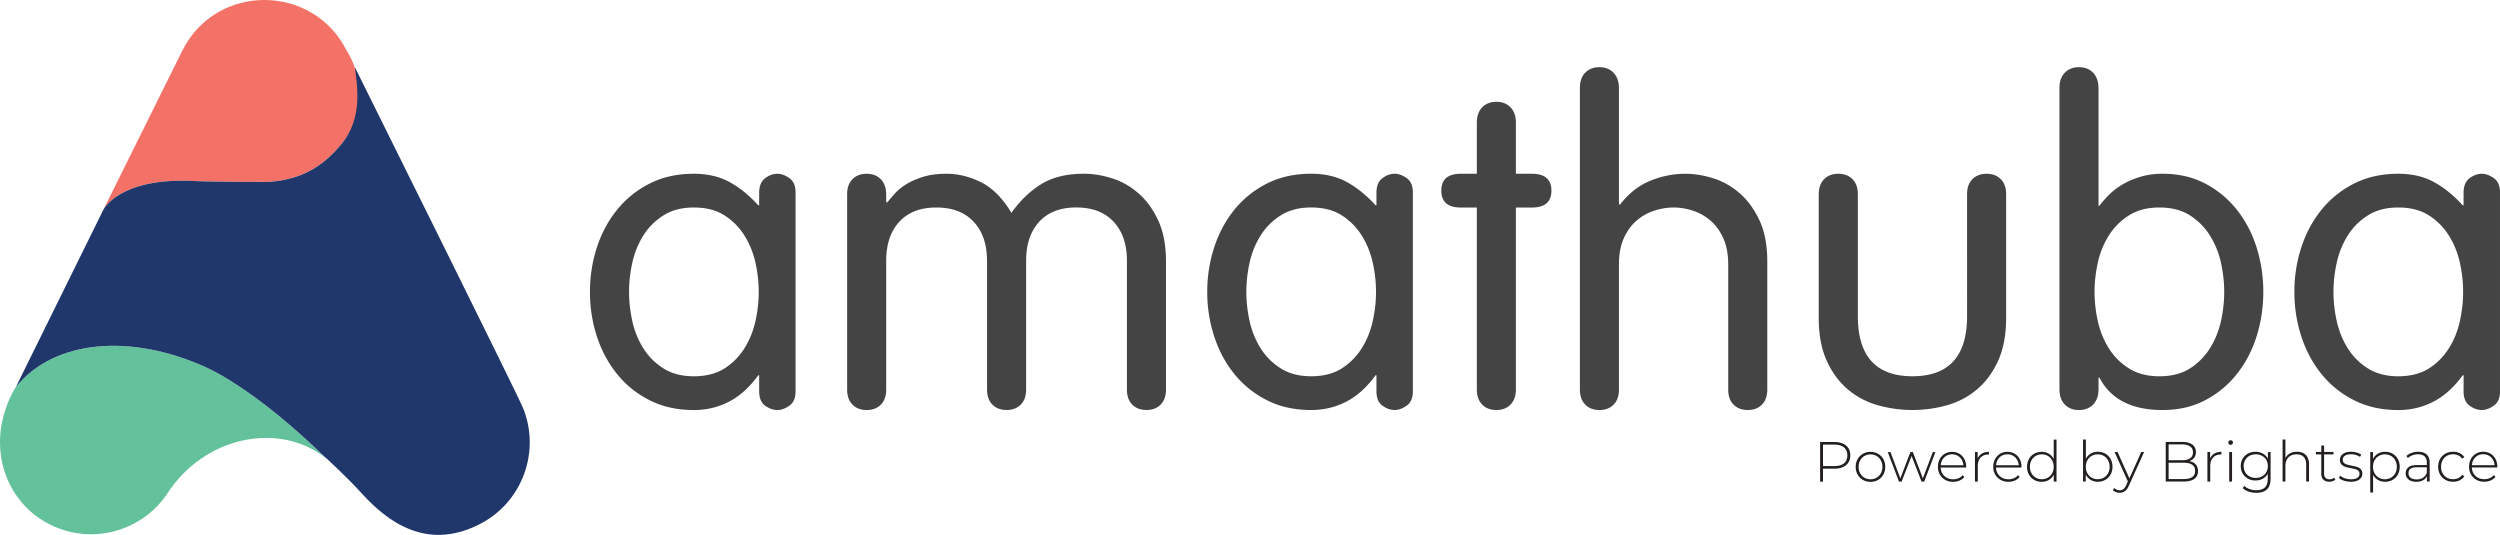 <svg xmlns="http://www.w3.org/2000/svg" xmlns:v="https://vecta.io/nano" viewBox="0 1.39 1263.35 270.3"><defs><clipPath id="A"><path d="M0 0h1500v276.03H0z" fill="none"/></clipPath></defs><g clip-path="url(#A)"><path d="M1180.88 163.8c1.12 5 2.99 9.57 5.61 13.71 2.62 4.13 6.02 7.51 10.21 10.12s9.27 3.91 15.26 3.91 11.25-1.3 15.37-3.91a32.31 32.31 0 0 0 10.1-10.12c2.62-4.13 4.49-8.7 5.61-13.71 1.12-5 1.68-9.97 1.68-14.9s-.56-9.9-1.68-14.9-2.99-9.57-5.61-13.71c-2.62-4.13-5.98-7.51-10.1-10.12s-9.24-3.92-15.37-3.92-11.07 1.31-15.26 3.92-7.6 5.98-10.21 10.12c-2.62 4.13-4.49 8.7-5.61 13.71-1.12 5-1.68 9.97-1.68 14.9s.56 9.9 1.68 14.9m82.47 35.36c0 3.37-1.05 5.78-3.14 7.24-2.1 1.47-4.12 2.19-6.06 2.19-2.1 0-4.15-.73-6.17-2.19s-3.03-3.88-3.03-7.24v-8.12h-.45c-4.34 6-9.24 10.43-14.7 13.28s-11.41 4.28-17.84 4.28c-8.38 0-15.82-1.64-22.33-4.94-6.51-3.29-12.01-7.71-16.5-13.27s-7.89-11.93-10.21-19.1-3.48-14.63-3.48-22.39 1.16-15.21 3.48-22.39c2.32-7.17 5.72-13.53 10.21-19.09s9.99-9.99 16.5-13.28 13.95-4.94 22.33-4.94c6.88 0 12.87 1.39 17.95 4.15 5.08 2.77 9.95 6.7 14.59 11.78h.45v-6.28c0-3.44 1.01-5.91 3.03-7.41 2.02-1.49 4.07-2.24 6.17-2.24 1.94 0 3.96.73 6.06 2.2 2.09 1.47 3.14 3.88 3.14 7.24v100.52zM1040.73 45.81c0-3.26.9-5.82 2.69-7.68 1.8-1.85 4.19-2.79 7.18-2.79s5.39.95 7.18 2.86c1.8 1.91 2.69 4.54 2.69 7.89v59.26h.45c1.35-1.8 2.99-3.66 4.94-5.61 1.94-1.94 4.26-3.7 6.96-5.27 2.69-1.57 5.72-2.84 9.09-3.82 3.37-.97 6.99-1.46 10.88-1.46 8.08 0 15.26 1.65 21.54 4.94a49.84 49.84 0 0 1 16.05 13.28c4.41 5.56 7.74 11.93 9.99 19.09 2.24 7.17 3.37 14.63 3.37 22.39s-1.12 15.22-3.37 22.39c-2.24 7.17-5.58 13.54-9.99 19.1s-9.76 9.99-16.05 13.27c-6.28 3.29-13.46 4.94-21.54 4.94-15.56 0-26.18-5.46-31.87-16.38h-.45v5.83c0 3.29-.9 5.87-2.69 7.74-1.8 1.87-4.19 2.81-7.18 2.81s-5.39-.93-7.18-2.78c-1.79-1.86-2.69-4.42-2.69-7.68V45.81zm19.41 117.99c1.12 5 2.99 9.57 5.61 13.71 2.62 4.13 6.02 7.51 10.21 10.12s9.27 3.91 15.26 3.91 11.25-1.3 15.37-3.91a32.31 32.31 0 0 0 10.1-10.12c2.62-4.13 4.49-8.7 5.61-13.71 1.12-5 1.68-9.97 1.68-14.9s-.56-9.9-1.68-14.9-3-9.57-5.61-13.71c-2.62-4.13-5.99-7.51-10.1-10.12-4.12-2.61-9.24-3.92-15.37-3.92s-11.07 1.31-15.26 3.92-7.59 5.98-10.21 10.12c-2.62 4.13-4.49 8.7-5.61 13.71-1.12 5-1.68 9.97-1.68 14.9s.56 9.9 1.68 14.9M919.1 99.52c0-3.22.9-5.74 2.69-7.57s4.19-2.75 7.18-2.75 5.39.91 7.18 2.74c1.79 1.82 2.69 4.34 2.69 7.54v61.66c0 20.26 9.2 30.39 27.6 30.39s27.6-10.13 27.6-30.39V99.48c0-3.21.9-5.72 2.69-7.54 1.8-1.82 4.19-2.74 7.18-2.74s5.39.92 7.18 2.75c1.8 1.83 2.69 4.35 2.69 7.57v62.54c0 8.48-1.35 15.69-4.04 21.62s-6.25 10.75-10.66 14.48c-4.42 3.73-9.46 6.4-15.15 8.01s-11.52 2.41-17.5 2.41-11.82-.8-17.5-2.41c-5.69-1.61-10.74-4.28-15.15-8.01s-7.97-8.56-10.66-14.48c-2.69-5.93-4.04-13.13-4.04-21.62V99.52zm-45.78 35.38c0-5.1-.82-9.47-2.47-13.12-1.65-3.64-3.78-6.6-6.39-8.86-2.62-2.26-5.58-3.93-8.87-5.03s-6.58-1.64-9.87-1.64-6.58.55-9.87 1.64a25.96 25.96 0 0 0-8.87 5.03c-2.62 2.26-4.75 5.21-6.39 8.86-1.65 3.64-2.47 8.02-2.47 13.12v63.41c0 3.21-.9 5.72-2.69 7.55-1.8 1.82-4.19 2.73-7.18 2.73s-5.39-.93-7.18-2.78c-1.8-1.86-2.69-4.42-2.69-7.68V45.81c0-3.26.9-5.82 2.69-7.68 1.8-1.85 4.19-2.79 7.18-2.79s5.39.95 7.18 2.86 2.69 4.54 2.69 7.9v58.36l.45.45c4.34-5.68 9.43-9.72 15.26-12.12 5.83-2.39 11.74-3.59 17.73-3.59 4.63 0 9.39.77 14.25 2.3 4.86 1.54 9.31 4.06 13.35 7.57s7.37 8.09 9.99 13.72 3.93 12.55 3.93 20.74v64.74c0 3.22-.9 5.74-2.69 7.57-1.8 1.83-4.19 2.74-7.18 2.74s-5.39-.91-7.18-2.73c-1.8-1.82-2.69-4.34-2.69-7.55v-63.41zM746.3 63.39c0-3.29.9-5.87 2.69-7.74 1.8-1.87 4.19-2.81 7.18-2.81s5.39.94 7.18 2.81c1.8 1.87 2.69 4.45 2.69 7.74V89.2h8.08c6.58 0 9.87 2.84 9.87 8.53s-3.29 8.53-9.87 8.53h-8.08v91.92c0 3.25-.9 5.8-2.69 7.64-1.8 1.84-4.19 2.77-7.18 2.77s-5.39-.92-7.18-2.77c-1.8-1.84-2.69-4.39-2.69-7.64v-91.92h-8.08c-6.58 0-9.87-2.84-9.87-8.53s3.29-8.53 9.87-8.53h8.08V63.39zm-114.79 100.4c1.12 5 2.99 9.57 5.61 13.71 2.62 4.13 6.02 7.51 10.21 10.12s9.27 3.91 15.26 3.91 11.25-1.3 15.37-3.91a32.31 32.31 0 0 0 10.1-10.12c2.62-4.13 4.49-8.7 5.61-13.71 1.12-5 1.68-9.97 1.68-14.9s-.56-9.9-1.68-14.9-2.99-9.57-5.61-13.71c-2.62-4.13-5.98-7.51-10.1-10.12s-9.24-3.92-15.37-3.92-11.07 1.31-15.26 3.92-7.6 5.98-10.21 10.12c-2.62 4.13-4.49 8.7-5.61 13.71-1.12 5-1.68 9.97-1.68 14.9s.56 9.9 1.68 14.9m82.47 35.36c0 3.37-1.05 5.78-3.14 7.24-2.1 1.47-4.12 2.19-6.06 2.19-2.1 0-4.15-.73-6.17-2.19s-3.03-3.88-3.03-7.24v-8.12h-.45c-4.34 6-9.24 10.43-14.7 13.28s-11.41 4.28-17.84 4.28c-8.38 0-15.82-1.64-22.33-4.94-6.51-3.29-12.01-7.71-16.5-13.27s-7.89-11.93-10.21-19.1-3.48-14.63-3.48-22.39 1.16-15.21 3.48-22.39c2.32-7.17 5.72-13.53 10.21-19.09s9.99-9.99 16.5-13.28 13.95-4.94 22.33-4.94c6.88 0 12.87 1.39 17.95 4.15 5.08 2.77 9.95 6.7 14.59 11.78h.45v-6.28c0-3.44 1.01-5.91 3.03-7.41 2.02-1.49 4.07-2.24 6.17-2.24 1.94 0 3.96.73 6.06 2.2 2.09 1.47 3.14 3.88 3.14 7.24v100.52zm-215.21-66c0-8.31-2.24-14.87-6.73-19.68s-10.77-7.22-18.85-7.22-14.33 2.41-18.74 7.22-6.62 11.37-6.62 19.68v65.16c0 3.21-.9 5.72-2.69 7.55-1.8 1.82-4.19 2.73-7.18 2.73s-5.39-.91-7.18-2.74-2.69-4.36-2.69-7.57V99.52c0-3.22.9-5.74 2.69-7.57 1.8-1.83 4.19-2.75 7.18-2.75s5.39.94 7.18 2.81c1.8 1.87 2.69 4.45 2.69 7.74v3.59l.45.45a108.56 108.56 0 0 1 4.15-4.83c1.57-1.72 3.55-3.29 5.95-4.71 2.39-1.42 5.2-2.62 8.42-3.59s7.07-1.46 11.56-1.46c5.83 0 11.63 1.43 17.39 4.28s10.88 8.01 15.37 15.47c4.34-6.14 9.35-10.97 15.04-14.49 5.68-3.51 12.87-5.27 21.54-5.27 4.64 0 9.39.77 14.25 2.3 4.86 1.54 9.31 4.06 13.35 7.57s7.37 8.09 9.99 13.72 3.93 12.55 3.93 20.74v64.74c0 3.22-.9 5.74-2.69 7.57-1.8 1.83-4.19 2.74-7.18 2.74s-5.39-.91-7.18-2.73c-1.8-1.82-2.69-4.34-2.69-7.55v-65.16c0-8.31-2.24-14.87-6.73-19.68s-10.77-7.22-18.85-7.22-14.33 2.41-18.74 7.22-6.62 11.37-6.62 19.68v65.16c0 3.21-.9 5.72-2.69 7.55-1.8 1.82-4.19 2.73-7.18 2.73s-5.39-.91-7.18-2.73c-1.8-1.82-2.69-4.34-2.69-7.55v-65.16zm-179.2 30.65c1.12 5 2.99 9.57 5.61 13.71 2.62 4.13 6.02 7.51 10.21 10.12s9.27 3.91 15.26 3.91 11.25-1.3 15.37-3.91a32.31 32.31 0 0 0 10.1-10.12c2.62-4.13 4.49-8.7 5.61-13.71 1.12-5 1.68-9.97 1.68-14.9s-.56-9.9-1.68-14.9-2.99-9.57-5.61-13.71c-2.62-4.13-5.99-7.51-10.1-10.12-4.12-2.61-9.24-3.92-15.37-3.92s-11.07 1.31-15.26 3.92-7.6 5.98-10.21 10.12c-2.62 4.13-4.49 8.7-5.61 13.71-1.12 5-1.68 9.97-1.68 14.9s.56 9.9 1.68 14.9m82.47 35.36c0 3.37-1.05 5.78-3.14 7.24-2.1 1.47-4.12 2.19-6.06 2.19-2.1 0-4.15-.73-6.17-2.19s-3.03-3.88-3.03-7.24v-8.12h-.45c-4.34 6-9.24 10.43-14.7 13.28s-11.41 4.28-17.84 4.28c-8.38 0-15.82-1.64-22.33-4.94-6.51-3.29-12.01-7.71-16.5-13.27s-7.89-11.93-10.21-19.1-3.48-14.63-3.48-22.39 1.16-15.21 3.48-22.39c2.32-7.17 5.72-13.53 10.21-19.09s9.99-9.99 16.5-13.28 13.95-4.94 22.33-4.94c6.88 0 12.87 1.39 17.95 4.15 5.08 2.77 9.95 6.7 14.59 11.78h.45v-6.28c0-3.44 1.01-5.91 3.03-7.41 2.02-1.49 4.07-2.24 6.17-2.24 1.94 0 3.96.73 6.06 2.2 2.09 1.47 3.14 3.88 3.14 7.24v100.52z" fill="#444"/><path d="M1254.87 230.92c1.05 0 1.99.24 2.83.72s1.52 1.13 2.03 1.97c.52.84.8 1.79.86 2.86h-11.44c.08-1.07.37-2.03.87-2.87.51-.85 1.18-1.51 2.02-1.97.84-.47 1.78-.7 2.83-.7m7.12 6.27c0-1.45-.31-2.75-.93-3.89s-1.47-2.04-2.55-2.67c-1.08-.64-2.29-.96-3.65-.96s-2.57.32-3.66.97-1.94 1.55-2.56 2.7-.93 2.46-.93 3.9.33 2.78.99 3.92 1.57 2.04 2.73 2.69 2.49.97 3.98.97c1.14 0 2.21-.21 3.19-.63s1.8-1.02 2.45-1.8l-.83-.94c-.55.69-1.25 1.21-2.08 1.56a6.88 6.88 0 0 1-2.7.53c-1.18 0-2.25-.25-3.19-.74a5.73 5.73 0 0 1-2.24-2.1c-.55-.91-.85-1.94-.89-3.1h12.85l.03-.4zm-22.34 7.64c1.2 0 2.29-.23 3.27-.7a5.93 5.93 0 0 0 2.39-2.05l-1.06-.77c-.54.74-1.2 1.3-1.99 1.67s-1.66.56-2.62.56c-1.16 0-2.21-.26-3.13-.79s-1.65-1.26-2.17-2.22c-.52-.95-.79-2.05-.79-3.29s.26-2.34.79-3.29a5.65 5.65 0 0 1 2.17-2.22c.93-.53 1.97-.79 3.13-.79.95 0 1.83.19 2.62.56s1.45.93 1.99 1.67l1.06-.77a5.83 5.83 0 0 0-2.39-2.04c-.98-.47-2.07-.7-3.27-.7-1.45 0-2.75.32-3.89.96s-2.04 1.53-2.69 2.69c-.65 1.15-.97 2.46-.97 3.93s.32 2.75.97 3.91a6.98 6.98 0 0 0 2.69 2.7c1.14.65 2.44.97 3.89.97m-18.4-1.17c-1.32 0-2.34-.28-3.06-.84-.73-.56-1.09-1.33-1.09-2.3s.33-1.67.99-2.2 1.72-.8 3.19-.8h5.09v2.8c-.44 1.09-1.09 1.92-1.96 2.49s-1.92.86-3.16.86m.8-13.99c-1.14 0-2.24.19-3.29.56s-1.95.89-2.69 1.56l.72 1.03c.63-.57 1.4-1.03 2.3-1.37.91-.34 1.85-.51 2.85-.51 1.45 0 2.55.36 3.31 1.09.75.73 1.13 1.78 1.13 3.18v1.2h-5.12c-1.95 0-3.36.39-4.25 1.16s-1.33 1.78-1.33 3.02.48 2.31 1.45 3.09c.96.78 2.27 1.17 3.93 1.17 1.28 0 2.37-.24 3.29-.73a4.98 4.98 0 0 0 2.09-2.05v2.66h1.37v-9.47c0-1.83-.5-3.22-1.49-4.16s-2.41-1.42-4.26-1.42m-16.88 13.88c-1.14 0-2.17-.27-3.07-.8-.91-.53-1.62-1.28-2.15-2.23s-.79-2.04-.79-3.26.26-2.31.79-3.26c.52-.95 1.24-1.7 2.15-2.23s1.93-.8 3.07-.8 2.17.27 3.09.8 1.64 1.28 2.16 2.23.79 2.04.79 3.26-.26 2.31-.79 3.26a5.79 5.79 0 0 1-2.16 2.23c-.92.53-1.95.8-3.09.8m.09-13.88c-1.33 0-2.54.32-3.62.96s-1.91 1.53-2.5 2.67v-3.52h-1.37v20.48h1.43v-8.95c.59 1.11 1.42 1.97 2.49 2.59s2.26.93 3.58.93c1.39 0 2.65-.32 3.78-.96s2.01-1.54 2.65-2.69.96-2.47.96-3.93-.32-2.78-.96-3.92-1.52-2.04-2.65-2.69-2.38-.97-3.78-.97m-17.39 15.16c1.87 0 3.32-.37 4.35-1.12 1.03-.74 1.54-1.74 1.54-2.98 0-.93-.25-1.67-.74-2.2s-1.1-.92-1.82-1.16-1.65-.46-2.82-.67l-2.45-.59c-.58-.18-1.07-.46-1.47-.83s-.6-.89-.6-1.56c0-.84.35-1.52 1.06-2.03s1.76-.77 3.15-.77c.82 0 1.62.11 2.4.34s1.48.56 2.09 1l.66-1.14c-.59-.44-1.35-.79-2.29-1.06a10.13 10.13 0 0 0-2.83-.4c-1.81 0-3.21.39-4.19 1.16s-1.47 1.75-1.47 2.93c0 .97.26 1.74.77 2.29.52.55 1.14.95 1.86 1.2.73.25 1.68.48 2.86.69l2.37.54c.57.17 1.05.44 1.45.8.39.36.59.86.59 1.49a2.38 2.38 0 0 1-1.07 2.06c-.71.5-1.83.74-3.33.74-1.05 0-2.05-.17-3.02-.51-.96-.34-1.75-.77-2.36-1.29l-.66 1.14c.61.55 1.46 1.01 2.55 1.37a10.85 10.85 0 0 0 3.43.54m-8.35-2.06c-.61.55-1.38.83-2.32.83s-1.61-.25-2.07-.76c-.47-.51-.7-1.25-.7-2.22v-9.61h4.75v-1.23h-4.75v-3.26h-1.43v3.26h-2.75v1.23h2.75v9.76c0 1.28.35 2.28 1.06 2.99.71.72 1.71 1.07 3 1.07.59 0 1.16-.09 1.7-.27s1-.44 1.36-.79l-.6-1zm-18.77-13.1c-1.37 0-2.57.28-3.58.84s-1.77 1.36-2.29 2.39v-9.41h-1.43v21.23h1.43v-7.95c0-1.77.5-3.19 1.52-4.23 1.01-1.05 2.39-1.57 4.15-1.57 1.52 0 2.71.44 3.56 1.32s1.27 2.16 1.27 3.83v8.61h1.43V236c0-2.04-.54-3.6-1.63-4.69s-2.57-1.63-4.43-1.63m-20.88 13.22c-1.16 0-2.21-.25-3.13-.76-.93-.51-1.65-1.21-2.17-2.12s-.79-1.94-.79-3.1.26-2.19.79-3.09 1.25-1.6 2.17-2.1c.93-.51 1.97-.76 3.13-.76s2.21.25 3.15.76a5.53 5.53 0 0 1 2.19 2.1c.53.9.79 1.93.79 3.09s-.26 2.2-.79 3.1c-.53.91-1.25 1.61-2.19 2.12-.94.5-1.98.76-3.15.76m6.15-13.1v3.38a6.19 6.19 0 0 0-2.55-2.57c-1.11-.61-2.35-.92-3.72-.92s-2.66.3-3.79.92c-1.13.61-2.03 1.47-2.67 2.57-.65 1.11-.97 2.36-.97 3.75s.32 2.64.97 3.75a6.85 6.85 0 0 0 2.67 2.59c1.13.62 2.4.93 3.79.93s2.57-.3 3.66-.89a6.31 6.31 0 0 0 2.55-2.52v2.52c0 1.98-.48 3.45-1.43 4.39s-2.42 1.42-4.41 1.42c-1.18 0-2.3-.19-3.35-.57s-1.95-.92-2.69-1.6l-.77 1.09c.74.74 1.72 1.33 2.95 1.75 1.22.42 2.52.63 3.89.63 2.42 0 4.23-.59 5.44-1.77 1.2-1.18 1.8-3.01 1.8-5.49v-13.33h-1.37zm-18.82-3.63a1.13 1.13 0 0 0 .83-.34c.23-.23.34-.5.34-.83s-.11-.6-.34-.81c-.23-.22-.5-.33-.83-.33s-.6.11-.83.34-.34.5-.34.83.11.6.34.82.5.33.83.33m-.72 18.57h1.43v-14.93h-1.43v14.93zm-9.64-11.67v-3.26h-1.37v14.93h1.43v-7.78c0-1.85.47-3.3 1.4-4.33.93-1.04 2.23-1.56 3.89-1.56l.34.03v-1.4c-1.39 0-2.57.29-3.55.87-.97.58-1.69 1.42-2.15 2.5m-13.5 10.41h-7.47v-8.27h7.47c1.95 0 3.42.33 4.42 1s1.5 1.71 1.5 3.12-.5 2.46-1.5 3.13c-1 .68-2.47 1.01-4.42 1.01m-.63-17.51c1.75 0 3.1.34 4.05 1.02.94.68 1.42 1.66 1.42 2.96s-.47 2.31-1.42 2.99c-.94.68-2.29 1.01-4.05 1.01h-6.84v-7.98h6.84zm3.6 8.44c1.03-.34 1.84-.91 2.45-1.69s.9-1.75.9-2.89c0-1.64-.61-2.9-1.82-3.79s-2.9-1.33-5.08-1.33h-8.35v20.03h8.93c2.44 0 4.28-.46 5.52-1.37 1.24-.92 1.86-2.22 1.86-3.92 0-1.37-.38-2.49-1.13-3.35s-1.84-1.42-3.27-1.69m-24.29-4.61l-5.98 13.36-5.98-13.36h-1.52l6.72 14.88-.8 1.8c-.44.97-.92 1.66-1.43 2.06s-1.13.6-1.86.6c-1.09 0-2.01-.39-2.78-1.17l-.72 1.09a4.11 4.11 0 0 0 1.53 1 5.33 5.33 0 0 0 1.93.34c1.03 0 1.92-.28 2.68-.83.75-.55 1.42-1.49 1.99-2.8l7.67-16.96h-1.46zm-22 13.76c-1.14 0-2.17-.27-3.07-.8-.91-.53-1.62-1.28-2.15-2.23s-.79-2.04-.79-3.26.26-2.31.79-3.26c.52-.95 1.24-1.7 2.15-2.23s1.93-.8 3.07-.8 2.17.27 3.09.8 1.64 1.28 2.16 2.23.79 2.04.79 3.26-.26 2.31-.79 3.26a5.79 5.79 0 0 1-2.16 2.23c-.92.53-1.95.8-3.09.8m.09-13.88c-1.32 0-2.51.31-3.58.93s-1.9 1.48-2.49 2.59v-9.7h-1.43v21.23h1.37v-3.52c.59 1.14 1.43 2.04 2.5 2.68 1.08.64 2.28.96 3.62.96s2.65-.32 3.78-.97a6.92 6.92 0 0 0 2.65-2.69c.64-1.14.96-2.45.96-3.92s-.32-2.78-.96-3.93-1.52-2.05-2.65-2.69-2.38-.96-3.78-.96m-28.32 13.88c-1.14 0-2.17-.27-3.08-.8s-1.62-1.28-2.15-2.23-.79-2.04-.79-3.26.26-2.31.79-3.26c.52-.95 1.24-1.7 2.15-2.23s1.93-.8 3.08-.8 2.17.27 3.07.8c.91.53 1.62 1.28 2.15 2.23s.79 2.04.79 3.26-.26 2.31-.79 3.26c-.52.95-1.24 1.7-2.15 2.23s-1.93.8-3.07.8m6.01-20.05v9.76a6.74 6.74 0 0 0-2.5-2.63c-1.06-.63-2.26-.94-3.59-.94s-2.65.32-3.78.96a6.79 6.79 0 0 0-2.65 2.69c-.64 1.15-.96 2.46-.96 3.93s.32 2.78.96 3.92 1.52 2.04 2.65 2.69c1.12.65 2.38.97 3.78.97s2.56-.31 3.63-.94 1.9-1.53 2.49-2.69v3.52h1.4v-21.23h-1.43zm-23.4 7.44c1.05 0 1.99.24 2.83.72s1.52 1.13 2.03 1.97.8 1.79.86 2.86h-11.44c.08-1.07.37-2.03.87-2.87.51-.85 1.18-1.51 2.02-1.97.84-.47 1.78-.7 2.83-.7m7.12 6.27c0-1.45-.31-2.75-.93-3.89s-1.47-2.04-2.55-2.67c-1.08-.64-2.29-.96-3.65-.96s-2.57.32-3.66.97-1.94 1.55-2.56 2.7-.93 2.46-.93 3.9.33 2.78.99 3.92 1.57 2.04 2.73 2.69 2.49.97 3.98.97c1.14 0 2.21-.21 3.19-.63s1.8-1.02 2.45-1.8l-.83-.94c-.55.69-1.25 1.21-2.08 1.56a6.88 6.88 0 0 1-2.7.53c-1.18 0-2.25-.25-3.19-.74-.94-.5-1.69-1.2-2.25-2.1-.55-.91-.85-1.94-.89-3.1h12.85l.03-.4zm-22.14-4.15v-3.26h-1.37v14.93h1.43v-7.78c0-1.85.47-3.3 1.4-4.33.93-1.04 2.23-1.56 3.89-1.56l.34.03v-1.4c-1.39 0-2.57.29-3.55.87-.97.58-1.69 1.42-2.15 2.5m-12.93-2.12c1.05 0 1.99.24 2.83.72s1.52 1.13 2.03 1.97.8 1.79.86 2.86h-11.44c.08-1.07.37-2.03.87-2.87.5-.85 1.18-1.51 2.02-1.97.84-.47 1.78-.7 2.83-.7m7.12 6.27c0-1.45-.31-2.75-.93-3.89s-1.47-2.04-2.55-2.67c-1.08-.64-2.29-.96-3.65-.96s-2.57.32-3.66.97-1.94 1.55-2.56 2.7-.93 2.46-.93 3.9.33 2.78.99 3.92 1.57 2.04 2.73 2.69 2.49.97 3.98.97c1.14 0 2.21-.21 3.19-.63s1.8-1.02 2.45-1.8l-.83-.94a5.17 5.17 0 0 1-2.07 1.56 6.88 6.88 0 0 1-2.7.53c-1.18 0-2.24-.25-3.19-.74-.94-.5-1.69-1.2-2.25-2.1-.55-.91-.85-1.94-.89-3.1h12.85l.03-.4zm-16.85-7.41l-5.04 13.3-5.06-13.3h-1.23l-5.09 13.33-4.98-13.33h-1.37l5.66 14.93h1.32l5.06-12.96 5.04 12.96h1.34l5.66-14.93h-1.32zm-31.5 13.76c-1.14 0-2.17-.27-3.07-.8-.91-.53-1.62-1.28-2.15-2.23s-.79-2.04-.79-3.26.26-2.31.79-3.26c.52-.95 1.24-1.7 2.15-2.23s1.93-.8 3.07-.8 2.17.27 3.08.8 1.62 1.28 2.15 2.23c.52.95.79 2.04.79 3.26s-.26 2.31-.79 3.26-1.24 1.7-2.15 2.23-1.93.8-3.08.8m0 1.29c1.41 0 2.68-.32 3.82-.97 1.13-.65 2.03-1.55 2.67-2.7.65-1.15.97-2.46.97-3.91s-.32-2.75-.97-3.9-1.54-2.06-2.67-2.7c-1.14-.65-2.41-.97-3.82-.97s-2.68.32-3.82.97-2.03 1.55-2.68 2.7-.97 2.46-.97 3.9.32 2.75.97 3.91c.65 1.15 1.54 2.05 2.68 2.7 1.13.65 2.41.97 3.82.97m-18.28-7.98h-5.72v-10.84h5.72c2.14 0 3.77.47 4.89 1.42 1.13.94 1.69 2.28 1.69 4.02s-.56 3.07-1.69 4.01-2.76 1.4-4.89 1.4m0-12.16h-7.18v20.03h1.46v-6.55h5.72c2.52 0 4.49-.6 5.92-1.79s2.15-2.84 2.15-4.94-.72-3.77-2.15-4.96-3.4-1.79-5.92-1.79" fill="#231f20"/><path d="M8.18 196.67c-3.39 5.27-4.55 9.3-4.94 10.34-8.51 22.8.06 48.49 22.08 59.48 21.29 10.61 46.81 3.34 59.51-16.09 18.17-27.8 55.32-36.6 79.78-17.6-24-23.56-46.75-39.55-60.7-45.87-32.72-14.81-66.36-14.54-87.49 1.77-3.02 2.33-6.15 4.71-8.25 7.98" fill="#63c29c"/><path d="M175.2 27.03c-16.93-33.97-65.93-34.41-83.08 0l-39.89 80.35c.07-.11 8.13-16.4 45.58-14.53 10.56.52 37.64.47 37.64.47 16.5-.98 27.77-7.72 37.32-19.39 18.82-23 2.43-46.9 2.43-46.9" fill="#f37167"/><path d="M264.08 207.02c-2.94-6.98-67.64-137.24-84.75-171.67 1.04 8.79 4.32 25.25-6.56 38.59-9.54 11.69-20.82 18.41-37.32 19.39 0 0-27.08.05-37.64-.47-37.44-1.87-45.5 14.41-45.58 14.52L8.17 196.67h0c19.75-23.9 58.35-26.67 95.74-9.75 13.79 6.24 36.17 21.95 59.86 45.05.64.48 11.7 10.62 18.71 18.42 18.85 20.97 38.23 26.7 59.51 16.09 22.03-10.98 31.5-37.11 22.09-59.48" fill="#1f376a"/></g></svg>